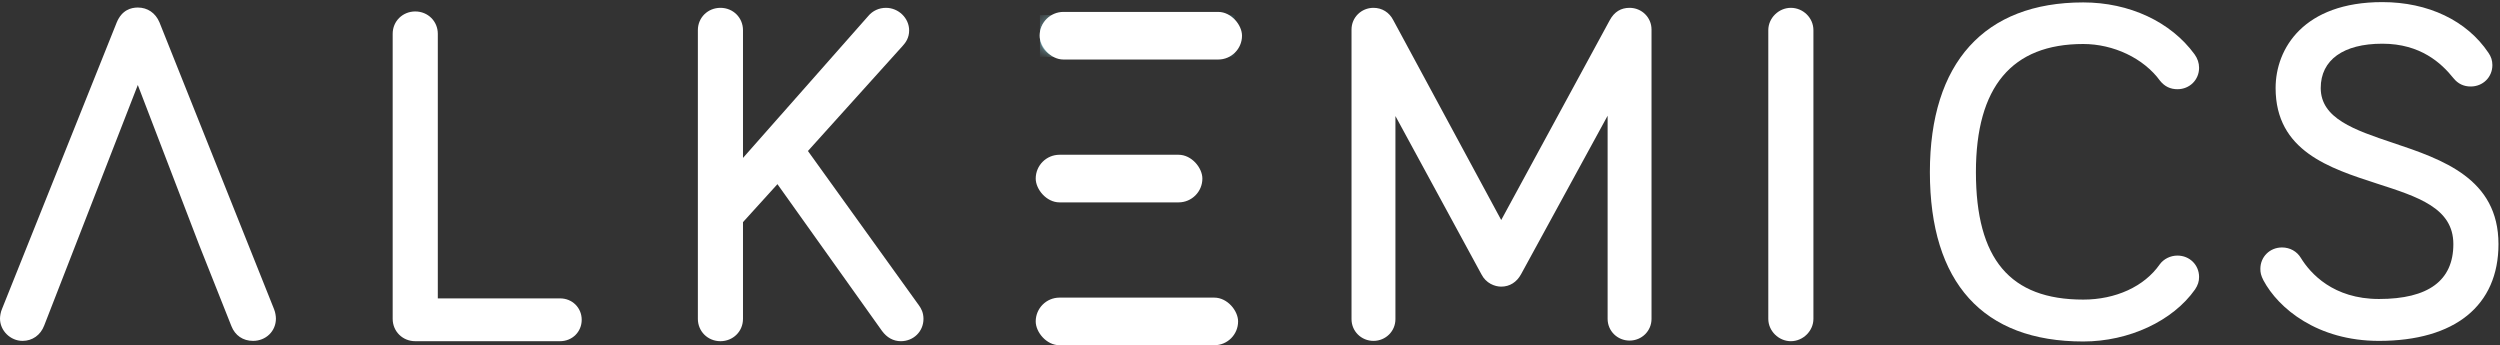 <?xml version="1.0" encoding="UTF-8"?>
<svg width="210px" height="29px" viewBox="0 0 210 29" version="1.1" xmlns="http://www.w3.org/2000/svg" xmlns:xlink="http://www.w3.org/1999/xlink">
    <rect x="0" y="0" width="210" height="29" fill="#333333" stroke="none"/>
    <!-- Generator: Sketch 44.1 (41455) - http://www.bohemiancoding.com/sketch -->
    <title>1506_Logo_final-Couleurs</title>
    <desc>Created with Sketch.</desc>
    <defs>
        <linearGradient x1="72.021%" y1="3.192%" x2="84.791%" y2="3.192%" id="linearGradient-1">
            <stop stop-color="#84B1C0" offset="0%"></stop>
            <stop stop-color="#7CB2B4" offset="4.743%"></stop>
            <stop stop-color="#6CB29E" offset="13.97%"></stop>
            <stop stop-color="#5EB18B" offset="23.21%"></stop>
            <stop stop-color="#52B17C" offset="32.34%"></stop>
            <stop stop-color="#4BB173" offset="41.33%"></stop>
            <stop stop-color="#48B16F" offset="50%"></stop>
            <stop stop-color="#47B072" offset="50.78%"></stop>
            <stop stop-color="#43AB8C" offset="60.81%"></stop>
            <stop stop-color="#40A69D" offset="70.86%"></stop>
            <stop stop-color="#3EA3A8" offset="80.79%"></stop>
            <stop stop-color="#3DA1AF" offset="90.57%"></stop>
            <stop stop-color="#3DA0B1" offset="100%"></stop>
        </linearGradient>
        <linearGradient x1="0.005%" y1="50.054%" x2="99.932%" y2="50.054%" id="linearGradient-2">
            <stop stop-color="#84B1C0" offset="0%"></stop>
            <stop stop-color="#7CB2B4" offset="4.743%"></stop>
            <stop stop-color="#6CB29E" offset="13.97%"></stop>
            <stop stop-color="#5EB18B" offset="23.21%"></stop>
            <stop stop-color="#52B17C" offset="32.34%"></stop>
            <stop stop-color="#4BB173" offset="41.33%"></stop>
            <stop stop-color="#48B16F" offset="50%"></stop>
            <stop stop-color="#47B072" offset="50.78%"></stop>
            <stop stop-color="#43AB8C" offset="60.81%"></stop>
            <stop stop-color="#40A69D" offset="70.86%"></stop>
            <stop stop-color="#3EA3A8" offset="80.79%"></stop>
            <stop stop-color="#3DA1AF" offset="90.57%"></stop>
            <stop stop-color="#3DA0B1" offset="100%"></stop>
        </linearGradient>
        <path d="M1.665,0 C0.768,0 0.026,0.734 0.026,1.62 L0.026,1.899 C0.026,2.785 0.768,3.519 1.665,3.519 L14.751,3.519 C15.648,3.519 16.39,2.785 16.39,1.899 L16.39,1.62 C16.39,0.734 15.648,0 14.751,0 L1.665,0 Z" id="path-3"></path>
        <linearGradient x1="0.006%" y1="50.062%" x2="99.934%" y2="50.062%" id="linearGradient-5">
            <stop stop-color="#84B1C0" offset="0%"></stop>
            <stop stop-color="#7CB2B4" offset="4.743%"></stop>
            <stop stop-color="#6CB29E" offset="13.97%"></stop>
            <stop stop-color="#5EB18B" offset="23.21%"></stop>
            <stop stop-color="#52B17C" offset="32.34%"></stop>
            <stop stop-color="#4BB173" offset="41.33%"></stop>
            <stop stop-color="#48B16F" offset="50%"></stop>
            <stop stop-color="#47B072" offset="50.78%"></stop>
            <stop stop-color="#43AB8C" offset="60.81%"></stop>
            <stop stop-color="#40A69D" offset="70.86%"></stop>
            <stop stop-color="#3EA3A8" offset="80.79%"></stop>
            <stop stop-color="#3DA1AF" offset="90.57%"></stop>
            <stop stop-color="#3DA0B1" offset="100%"></stop>
        </linearGradient>
    </defs>
    <g id="Main" stroke="none" stroke-width="1" fill="none" fill-rule="evenodd">
        <g transform="translate(-390, -57)" id="1506_Logo_final-Couleurs">
            <g transform="translate(390, 57)">
                <path d="M11.576,7.14 L16.723,20.558 L19.438,27.394 C19.745,28.178 20.411,28.634 21.256,28.634 C22.332,28.634 23.177,27.824 23.177,26.761 C23.177,26.558 23.126,26.229 23.023,25.976 L13.394,1.874 C13.061,1.089 12.395,0.633 11.576,0.633 C11.012,0.633 10.244,0.835 9.809,1.874 L0.179,25.925 C0.051,26.204 0,26.583 0,26.761 C0,27.773 0.871,28.634 1.895,28.634 C2.715,28.634 3.406,28.153 3.713,27.343 L11.576,7.14 Z" id="Shape" fill="#FFFFFF" fill-rule="nonzero"></path>
                <path d="M47.045,25.064 L36.776,25.064 L36.776,2.836 C36.776,1.798 35.956,0.962 34.88,0.962 C33.83,0.962 32.985,1.772 32.985,2.836 L32.985,26.786 C32.985,27.824 33.805,28.66 34.88,28.66 L47.045,28.66 C48.07,28.66 48.863,27.875 48.863,26.862 C48.863,25.849 48.07,25.064 47.045,25.064" id="Shape" fill="#FFFFFF" fill-rule="nonzero"></path>
                <path d="M67.866,12.684 L75.83,3.848 C76.087,3.57 76.368,3.165 76.368,2.557 C76.368,1.519 75.472,0.658 74.422,0.658 C73.833,0.658 73.295,0.911 72.937,1.342 L62.411,13.266 L62.411,2.532 C62.411,1.494 61.591,0.658 60.516,0.658 C59.466,0.658 58.621,1.468 58.621,2.532 L58.621,26.786 C58.621,27.824 59.44,28.66 60.516,28.66 C61.566,28.66 62.411,27.849 62.411,26.786 L62.411,18.659 L65.305,15.469 L74.089,27.799 C74.499,28.356 75.037,28.66 75.677,28.66 C76.727,28.66 77.572,27.849 77.572,26.786 C77.572,26.28 77.393,25.925 77.188,25.647 L67.866,12.684 Z" id="Shape" fill="#FFFFFF" fill-rule="nonzero"></path>
                <path d="M136.884,0.658 C136.167,0.658 135.604,0.987 135.22,1.696 L126.102,18.482 L117.037,1.696 C116.704,1.038 116.089,0.658 115.372,0.658 C114.348,0.658 113.528,1.468 113.528,2.481 L113.528,26.811 C113.528,27.824 114.348,28.634 115.372,28.634 C116.396,28.634 117.216,27.824 117.216,26.811 L117.216,9.747 L124.438,23.039 C124.822,23.799 125.565,24.077 126.102,24.077 C126.82,24.077 127.409,23.697 127.767,23.039 L135.04,9.722 L135.04,26.786 C135.04,27.799 135.86,28.609 136.884,28.609 C137.909,28.609 138.728,27.799 138.728,26.786 L138.728,2.481 C138.728,1.468 137.909,0.658 136.884,0.658" id="Shape" fill="#FFFFFF" fill-rule="nonzero"></path>
                <path d="M150.432,0.658 C149.407,0.658 148.537,1.519 148.537,2.532 L148.537,26.786 C148.537,27.799 149.407,28.66 150.432,28.66 C151.456,28.66 152.327,27.799 152.327,26.786 L152.327,2.532 C152.327,1.494 151.456,0.658 150.432,0.658" id="Shape" fill="#FFFFFF" fill-rule="nonzero"></path>
                <path d="M174.991,3.696 C177.527,3.696 180.062,4.886 181.445,6.785 C181.829,7.266 182.316,7.494 182.905,7.494 C183.929,7.494 184.723,6.709 184.723,5.696 C184.723,5.291 184.595,4.912 184.339,4.557 C182.341,1.823 178.859,0.203 174.991,0.203 C166.694,0.203 162.11,5.266 162.11,14.456 C162.11,23.748 166.566,28.685 174.991,28.685 C178.833,28.685 182.521,26.963 184.39,24.305 C184.621,23.95 184.723,23.647 184.723,23.267 C184.723,22.254 183.929,21.469 182.905,21.469 C182.316,21.469 181.752,21.748 181.42,22.204 C180.113,24.077 177.706,25.166 174.991,25.166 C168.845,25.166 165.977,21.773 165.977,14.456 C165.977,7.291 168.999,3.696 174.991,3.696" id="Shape" fill="#FFFFFF" fill-rule="nonzero"></path>
                <path d="M201.011,12.001 C197.759,10.912 194.941,9.95 194.941,7.393 C194.941,5.038 196.837,3.671 200.115,3.671 C203.341,3.671 205.083,5.317 206.082,6.557 C206.466,7.038 206.952,7.266 207.541,7.266 C208.566,7.266 209.36,6.481 209.36,5.469 C209.36,5.089 209.257,4.76 209.027,4.431 C207.209,1.722 203.956,0.177 200.115,0.177 C193.507,0.177 191.151,4.076 191.151,7.393 C191.151,12.684 195.684,14.127 199.654,15.418 C203.111,16.532 206.082,17.469 206.082,20.507 C206.082,23.571 203.982,25.115 199.833,25.115 C195.991,25.115 194.071,22.963 193.277,21.672 C192.944,21.115 192.355,20.786 191.689,20.786 C190.665,20.786 189.871,21.571 189.871,22.583 C189.871,22.912 189.922,23.14 190.127,23.545 C191.382,25.9 194.66,28.634 199.833,28.634 C206.21,28.634 209.872,25.672 209.872,20.507 C209.872,14.988 205.16,13.393 201.011,12.001" id="Shape" fill="#FFFFFF" fill-rule="nonzero"></path>
                <g id="Group" transform="translate(87.329, 1.266)">
                    <g>
                        <g id="SVGID_1_-link" fill-rule="nonzero" fill="url(#linearGradient-2)">
                            <path d="M1.665,0 C0.768,0 0.026,0.734 0.026,1.62 L0.026,1.899 C0.026,2.785 0.768,3.519 1.665,3.519 L14.751,3.519 C15.648,3.519 16.39,2.785 16.39,1.899 L16.39,1.62 C16.39,0.734 15.648,0 14.751,0 L1.665,0 Z" id="SVGID_1_"></path>
                        </g>
                        <g id="Clipped">
                            <mask id="mask-4" fill="white">
                                <use xlink:href="#path-3"></use>
                            </mask>
                            <g id="SVGID_1_"></g>
                            <rect id="Rectangle-path" fill="url(#linearGradient-5)" fill-rule="nonzero" mask="url(#mask-4)" x="0.026" y="0" width="16.365" height="3.519"></rect>
                        </g>
                    </g>
                </g>
                <rect id="Rectangle-7" fill="#FFFFFF" x="87.329" y="1" width="17" height="4" rx="2"></rect>
                <rect id="Rectangle-7" fill="#FFFFFF" x="87" y="25" width="17" height="4" rx="2"></rect>
                <rect id="Rectangle-7" fill="#FFFFFF" x="87" y="13" width="14" height="4" rx="2"></rect>
            </g>
        </g>
    </g>
</svg>